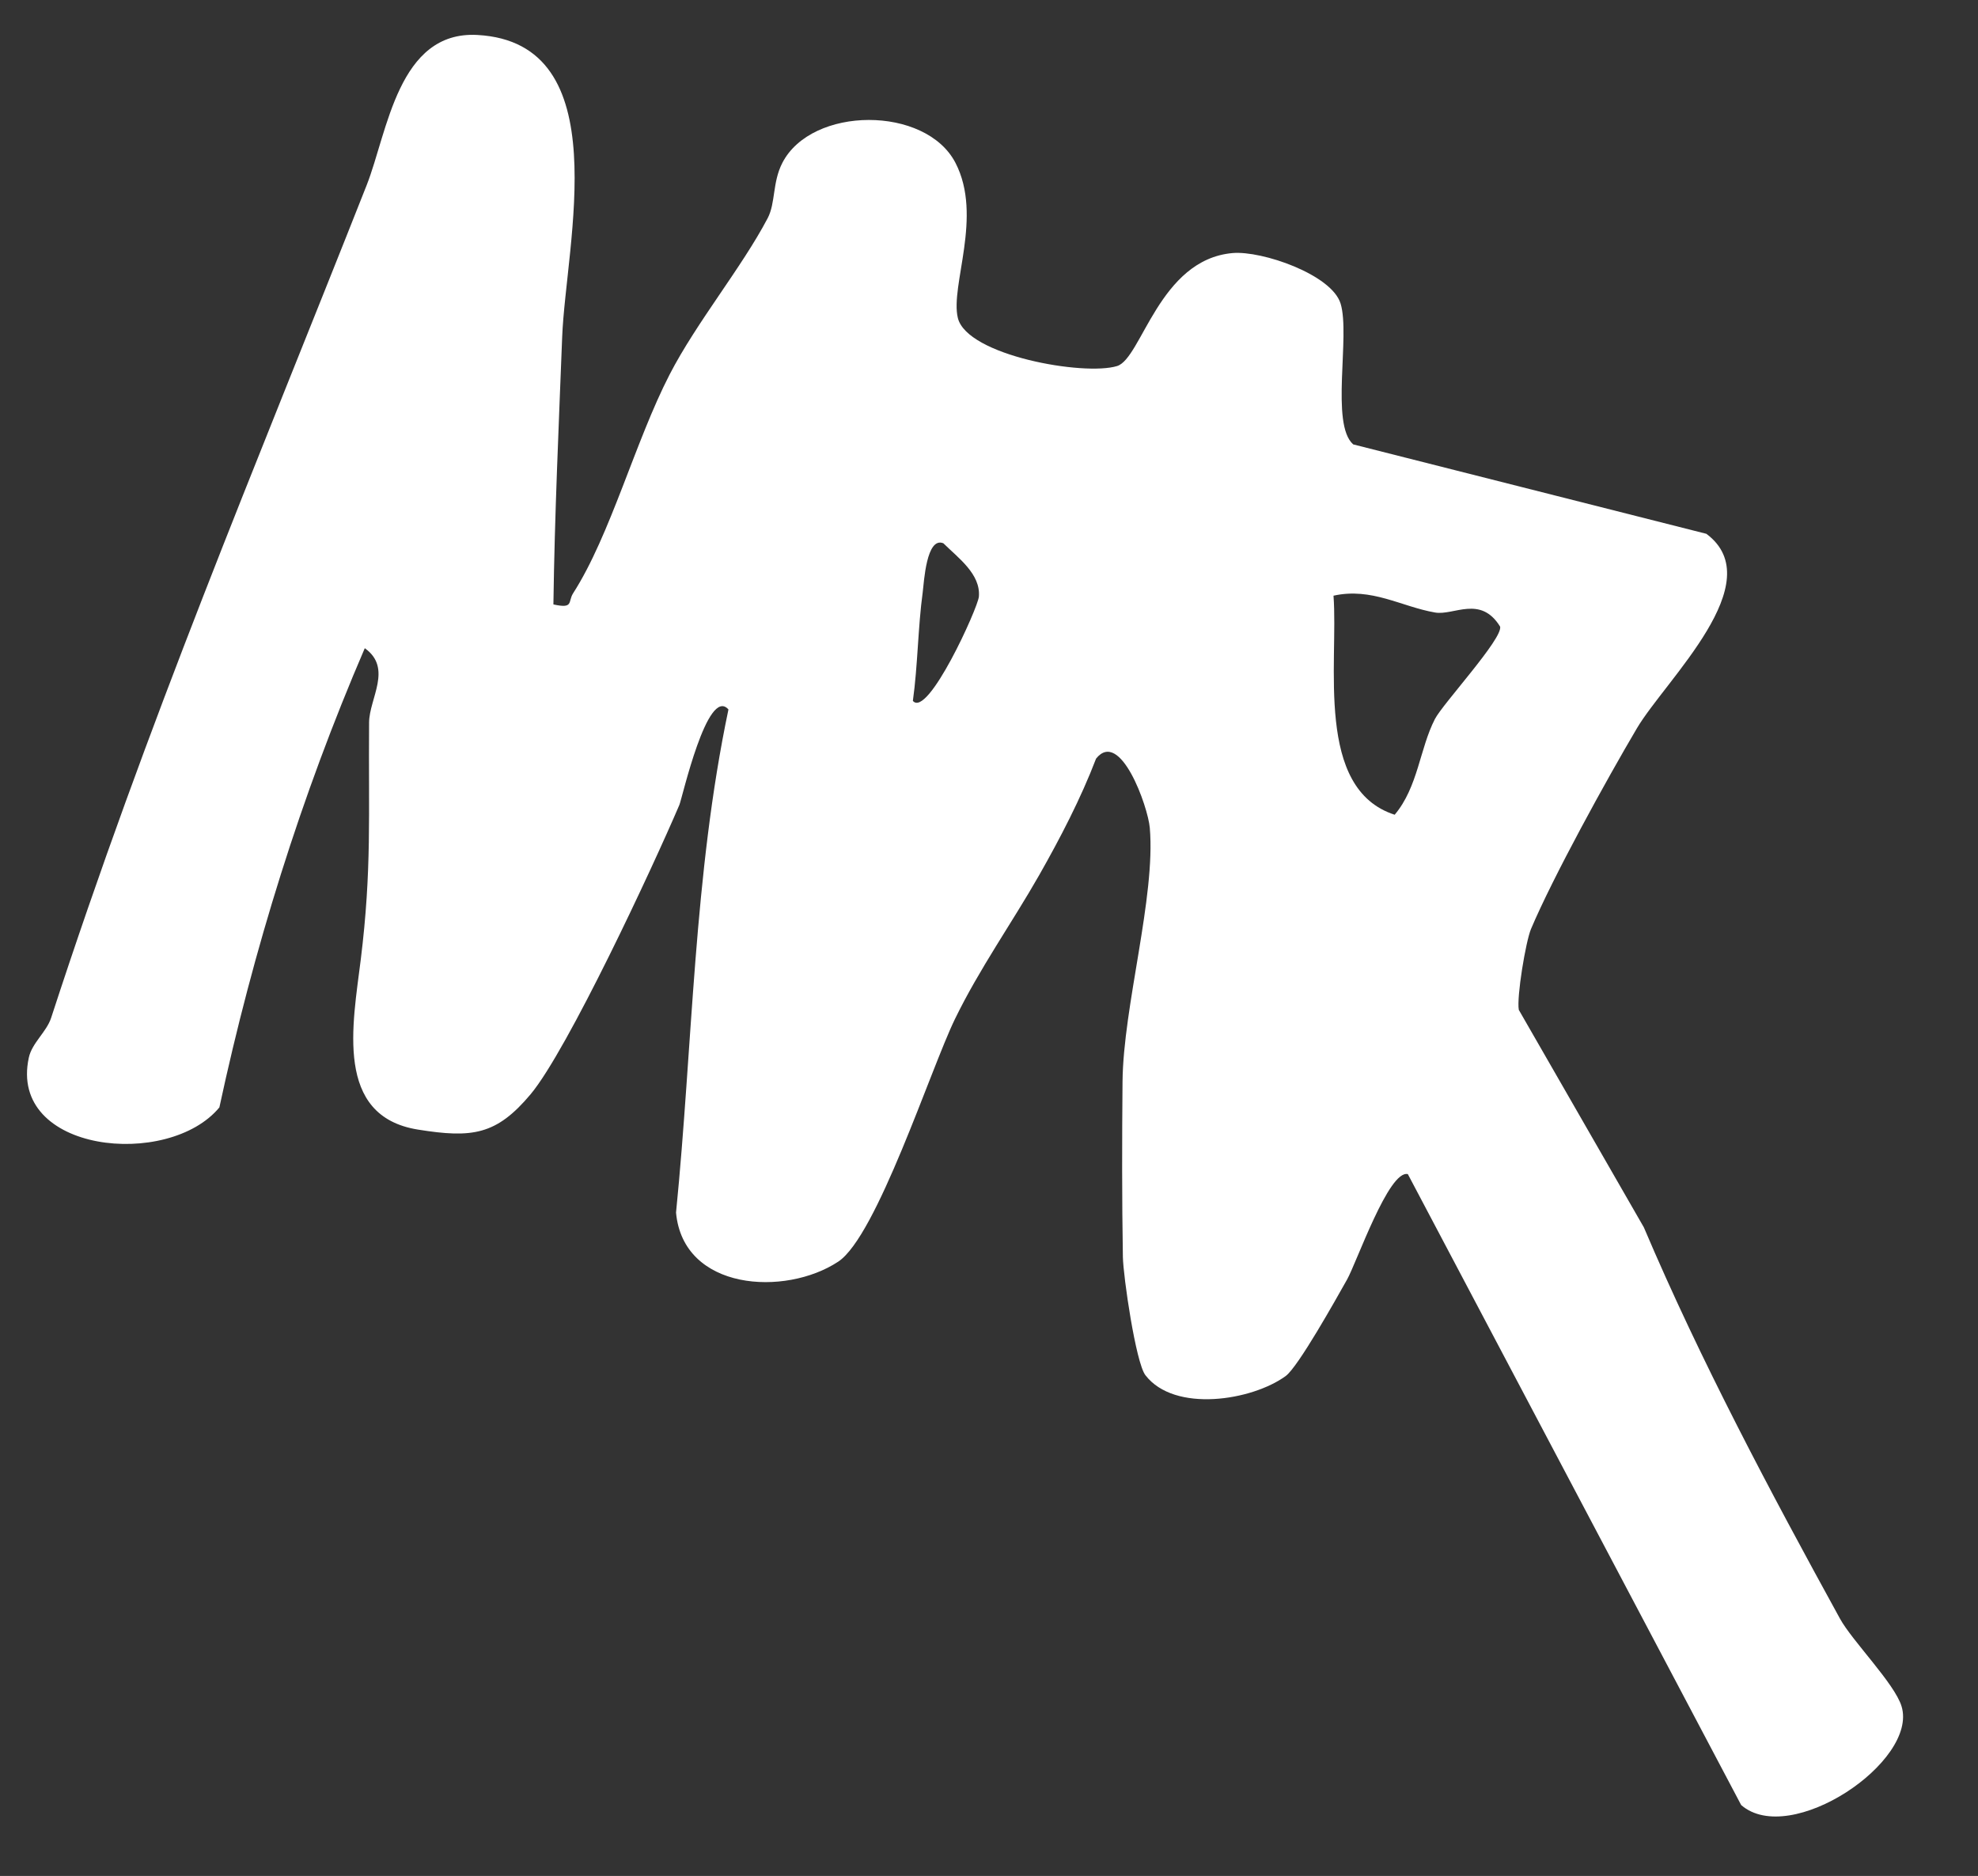 <?xml version="1.0" encoding="UTF-8"?>
<svg id="Layer_1" data-name="Layer 1" xmlns="http://www.w3.org/2000/svg" viewBox="0 0 225.67 214.02">
  <rect x="0" y="0" width="225.67" height="214.02" fill="#333333" stroke="none"/>
  <path fill="white" d="M63.15,68.96c2.34.51,1.61-.3,2.24-1.28,4.26-6.64,7.08-17.34,11.01-24.96,3.07-5.95,8.22-12.19,11.18-17.82.92-1.75.53-4.09,1.68-6.32,3.35-6.5,16.36-6.55,19.75,0,3.16,6.11-.62,13.99.27,17.69,1.04,4.29,14.4,6.65,18.17,5.49,2.8-.86,4.79-12.15,13.18-12.89,3.35-.29,11.31,2.45,12.32,5.77,1.12,3.67-1.19,13.76,1.44,16.06l40.29,10.2c7.4,5.52-4.65,16.66-7.92,22.18-3.47,5.87-9.6,17.01-12.09,22.91-.6,1.43-1.65,7.75-1.39,9.22l14.27,24.82c6.48,15.25,14.38,30.08,22.37,44.63,1.41,2.57,6.25,7.42,7.03,10.01,1.92,6.29-12.7,16.13-18.3,11.26l-38.03-71.98c-2.17-.52-5.84,10.09-6.94,12.04-1.23,2.18-5.57,9.96-7,11-3.84,2.8-12.68,4.22-16-.1-1.1-1.43-2.53-11.27-2.57-13.49-.11-6.56-.1-13.4-.04-20,.08-8.59,3.79-21.07,3.11-28.96-.21-2.42-3.37-11.34-6.13-7.89-1.74,4.55-4.1,9.09-6.5,13.31-3.05,5.36-6.81,10.66-9.6,16.4s-8.92,24.78-13.32,27.68c-6.05,3.99-17.69,3.32-18.5-5.6,1.91-19.18,2-38.46,5.98-57.4-2.4-2.72-5.28,10.14-5.6,10.89-3.02,7.08-12.76,27.98-16.98,33.02-3.89,4.63-6.63,5.02-12.85,4.02-9.56-1.53-7.43-12.03-6.52-19.39,1.27-10.27.87-16.5.95-27.05.02-2.75,2.71-6.19-.49-8.48-7.28,16.9-12.71,34.37-16.59,52.39-5.81,7.04-24.1,5.18-21.74-5.68.36-1.67,2.01-2.92,2.54-4.52,11.1-34.08,23.13-62.43,36-95,2.39-6.06,3.58-17.65,12.64-17.15,16.05.88,10.08,23.82,9.67,34.46-.39,10.16-.86,20.33-1,30.48ZM104.15,79.96c1.7,2.01,7.41-10.58,7.53-11.89.22-2.58-2.37-4.43-4.05-6.09-1.94-.79-2.21,4.44-2.36,5.61-.54,3.94-.56,8.37-1.12,12.37ZM159.12,92.95c2.67-3.17,2.85-7.54,4.59-10.92.89-1.73,7.75-9.16,7.44-10.54-2.24-3.63-5.29-1.24-7.42-1.61-3.83-.66-7.24-2.89-11.59-1.92.57,7.73-2.15,22.05,6.98,24.99Z"/>
</svg>